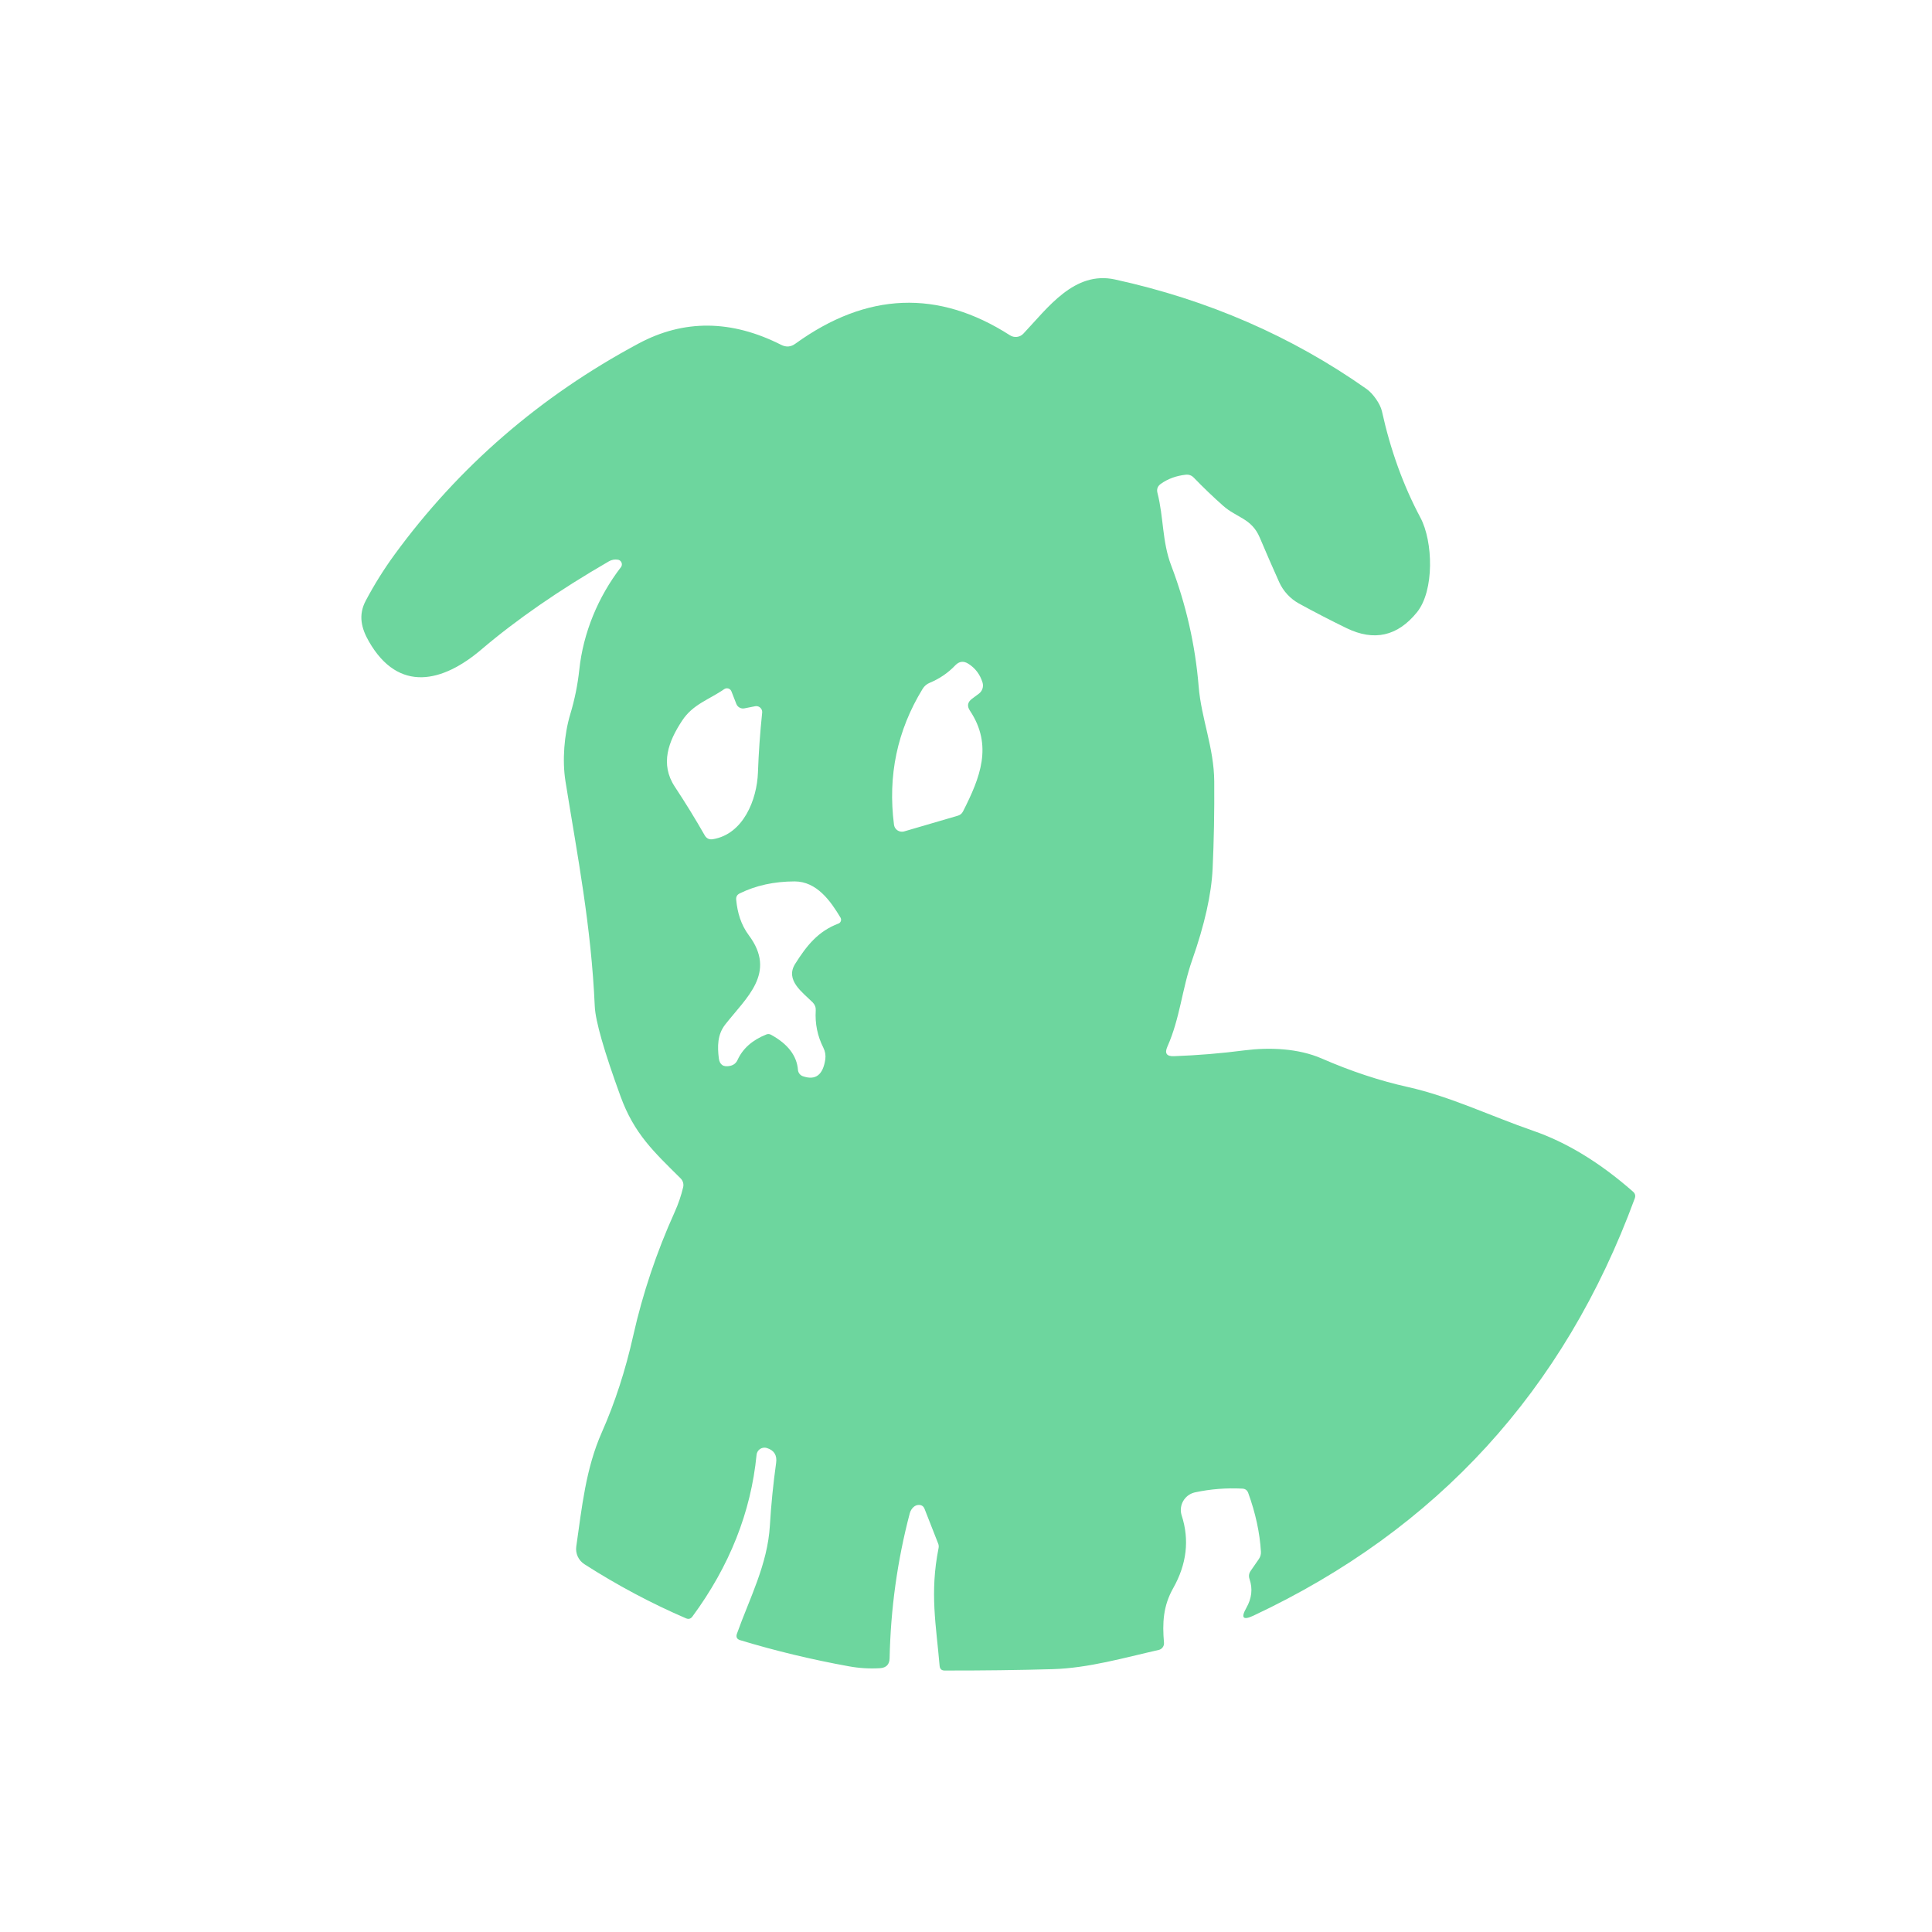 <?xml version="1.0" encoding="UTF-8" standalone="no"?>
<!DOCTYPE svg PUBLIC "-//W3C//DTD SVG 1.1//EN" "http://www.w3.org/Graphics/SVG/1.1/DTD/svg11.dtd">
<svg width="100%" height="100%" viewBox="0 0 238 238" version="1.1" xmlns="http://www.w3.org/2000/svg" xmlns:xlink="http://www.w3.org/1999/xlink" xml:space="preserve" xmlns:serif="http://www.serif.com/" style="fill-rule:evenodd;clip-rule:evenodd;stroke-linejoin:round;stroke-miterlimit:2;">
    <g transform="matrix(1,0,0,1,-9,-9)">
        <g>
            <path d="M85.13,77.95C84.73,77.883 84.357,77.95 84.01,78.15C77.877,81.697 72.64,85.317 68.3,89.01C63.57,93.04 58.12,94.42 54.45,88.03C53.51,86.4 53.11,84.77 54.06,82.99C55.107,81.017 56.283,79.133 57.59,77.34C65.523,66.48 75.547,57.807 87.66,51.32C93.247,48.327 99.103,48.38 105.23,51.48C105.843,51.793 106.427,51.747 106.98,51.34C115.773,44.98 124.583,44.633 133.41,50.3C133.935,50.642 134.633,50.562 135.06,50.11C138.08,46.92 141.34,42.33 146.36,43.43C157.813,45.937 168.143,50.433 177.35,56.92C178.13,57.47 179.04,58.75 179.24,59.67C180.293,64.45 181.873,68.817 183.98,72.77C185.54,75.69 185.72,81.75 183.55,84.43C181.163,87.377 178.273,88.027 174.88,86.38C172.893,85.413 170.94,84.403 169.02,83.35C167.936,82.753 167.076,81.819 166.57,80.69C165.783,78.937 164.99,77.117 164.19,75.23C163.19,72.85 161.36,72.8 159.67,71.3C158.443,70.213 157.243,69.063 156.07,67.85C155.797,67.563 155.463,67.44 155.07,67.48C153.897,67.607 152.87,67.983 151.99,68.61C151.597,68.897 151.463,69.273 151.59,69.74C152.36,72.75 152.15,75.7 153.28,78.67C155.113,83.49 156.24,88.45 156.66,93.55C156.98,97.51 158.55,101.1 158.58,105.25C158.607,109.023 158.54,112.613 158.38,116.02C158.233,119.16 157.393,122.91 155.86,127.27C154.6,130.86 154.38,134.39 152.81,137.93C152.443,138.75 152.71,139.143 153.61,139.11C156.543,139.003 159.447,138.763 162.32,138.39C165.39,138 168.93,138.14 171.81,139.39C175.417,140.963 178.96,142.137 182.44,142.91C187.68,144.08 192.69,146.51 197.87,148.3C202.003,149.727 206.1,152.223 210.16,155.79C210.433,156.023 210.507,156.307 210.38,156.64C201.693,180.273 186.037,197.403 163.41,208.03C162.13,208.63 161.837,208.313 162.53,207.08C163.203,205.9 163.337,204.717 162.93,203.53C162.803,203.163 162.85,202.823 163.07,202.51L164.08,201.05C164.268,200.778 164.356,200.453 164.33,200.13C164.19,197.81 163.67,195.407 162.77,192.92C162.643,192.573 162.397,192.393 162.03,192.38C160.063,192.28 158.127,192.433 156.22,192.84C156.183,192.848 156.145,192.857 156.109,192.867C154.932,193.182 154.222,194.405 154.536,195.576C154.546,195.614 154.558,195.652 154.57,195.69C155.543,198.697 155.193,201.683 153.52,204.65C152.28,206.85 152.18,208.93 152.39,211.37C152.425,211.78 152.151,212.157 151.75,212.25C147.46,213.22 143.09,214.49 138.69,214.62C134.483,214.74 130.043,214.797 125.37,214.79C124.99,214.79 124.783,214.6 124.75,214.22C124.32,209.18 123.52,205.25 124.62,199.71C124.659,199.527 124.645,199.339 124.58,199.17L122.9,194.89C122.78,194.563 122.547,194.397 122.2,194.39C121.96,194.39 121.743,194.473 121.55,194.64C121.317,194.847 121.157,195.11 121.07,195.43C119.543,201.237 118.717,207.187 118.59,213.28C118.57,214.04 118.18,214.447 117.42,214.5C116.127,214.58 114.843,214.503 113.57,214.27C108.95,213.43 104.487,212.357 100.18,211.05C99.773,210.923 99.64,210.66 99.78,210.26C101.32,205.93 103.56,201.73 103.84,196.93C103.993,194.363 104.25,191.79 104.61,189.21C104.743,188.27 104.363,187.66 103.47,187.38C103.375,187.35 103.275,187.335 103.175,187.335C102.673,187.335 102.248,187.72 102.2,188.22C101.507,195.287 98.87,201.93 94.29,208.15C94.083,208.423 93.823,208.493 93.51,208.36C89.223,206.513 85.05,204.29 80.99,201.69C80.26,201.222 79.869,200.368 79.99,199.51C80.68,194.72 81.15,189.93 83.14,185.44C84.76,181.78 86.05,177.807 87.01,173.52C88.17,168.35 89.89,163.23 92.1,158.34C92.56,157.32 92.913,156.287 93.16,155.24C93.248,154.854 93.13,154.449 92.85,154.17C89.59,150.93 87.13,148.7 85.44,144.05C83.413,138.483 82.357,134.797 82.27,132.99C81.83,123.05 80.15,114.53 78.66,105.25C78.25,102.71 78.49,99.5 79.26,96.95C79.793,95.177 80.16,93.37 80.36,91.53C80.84,86.95 82.68,82.53 85.49,78.87C85.566,78.769 85.607,78.647 85.607,78.521C85.607,78.241 85.405,78 85.13,77.95ZM128.73,95.09L129.59,94.45C130.009,94.134 130.189,93.589 130.04,93.09C129.733,92.083 129.147,91.307 128.28,90.76C127.693,90.393 127.16,90.46 126.68,90.96C125.8,91.887 124.753,92.603 123.54,93.11C123.16,93.263 122.863,93.517 122.65,93.87C119.523,98.983 118.35,104.56 119.13,110.6C119.133,110.626 119.137,110.651 119.143,110.676C119.251,111.203 119.777,111.546 120.309,111.437C120.333,111.432 120.357,111.427 120.38,111.42L126.98,109.49C127.273,109.41 127.49,109.233 127.63,108.96C129.75,104.79 131.34,100.83 128.48,96.54C128.107,95.98 128.19,95.497 128.73,95.09ZM99.71,95.72L99.1,94.16C99.011,93.936 98.793,93.788 98.552,93.788C98.433,93.788 98.318,93.823 98.22,93.89C96.34,95.2 94.36,95.74 93.02,97.79C91.36,100.31 90.28,103.1 92.12,105.9C93.453,107.92 94.683,109.92 95.81,111.9C96.037,112.293 96.373,112.453 96.82,112.38C100.57,111.76 102.25,107.51 102.37,104.17C102.457,101.723 102.63,99.263 102.89,96.79C102.893,96.765 102.894,96.741 102.894,96.716C102.894,96.315 102.564,95.986 102.164,95.986C102.116,95.986 102.067,95.99 102.02,96L100.71,96.26C100.291,96.348 99.866,96.118 99.71,95.72ZM104,136.48C106.06,137.613 107.16,139.053 107.3,140.8C107.329,141.158 107.57,141.465 107.91,141.58C109.47,142.12 110.39,141.42 110.67,139.48C110.735,138.998 110.651,138.507 110.43,138.07C109.703,136.637 109.39,135.103 109.49,133.47C109.51,133.09 109.387,132.763 109.12,132.49C107.87,131.24 105.68,129.75 106.96,127.73C108.38,125.48 109.78,123.72 112.29,122.77C112.304,122.765 112.317,122.759 112.33,122.753C112.577,122.634 112.681,122.329 112.559,122.077C112.553,122.064 112.547,122.052 112.54,122.04C111.32,120 109.62,117.58 106.88,117.58C104.36,117.587 102.107,118.08 100.12,119.06C99.8,119.22 99.657,119.477 99.69,119.83C99.84,121.43 100.28,122.92 101.25,124.22C104.71,128.86 100.93,131.89 98.33,135.22C97.37,136.46 97.37,137.9 97.55,139.37C97.657,140.177 98.123,140.487 98.95,140.3C99.377,140.207 99.68,139.963 99.86,139.57C100.5,138.17 101.677,137.127 103.39,136.44C103.597,136.353 103.8,136.367 104,136.48Z" style="fill:rgb(109,214,158);fill-rule:nonzero;"/>
        </g>
    </g>
</svg>
